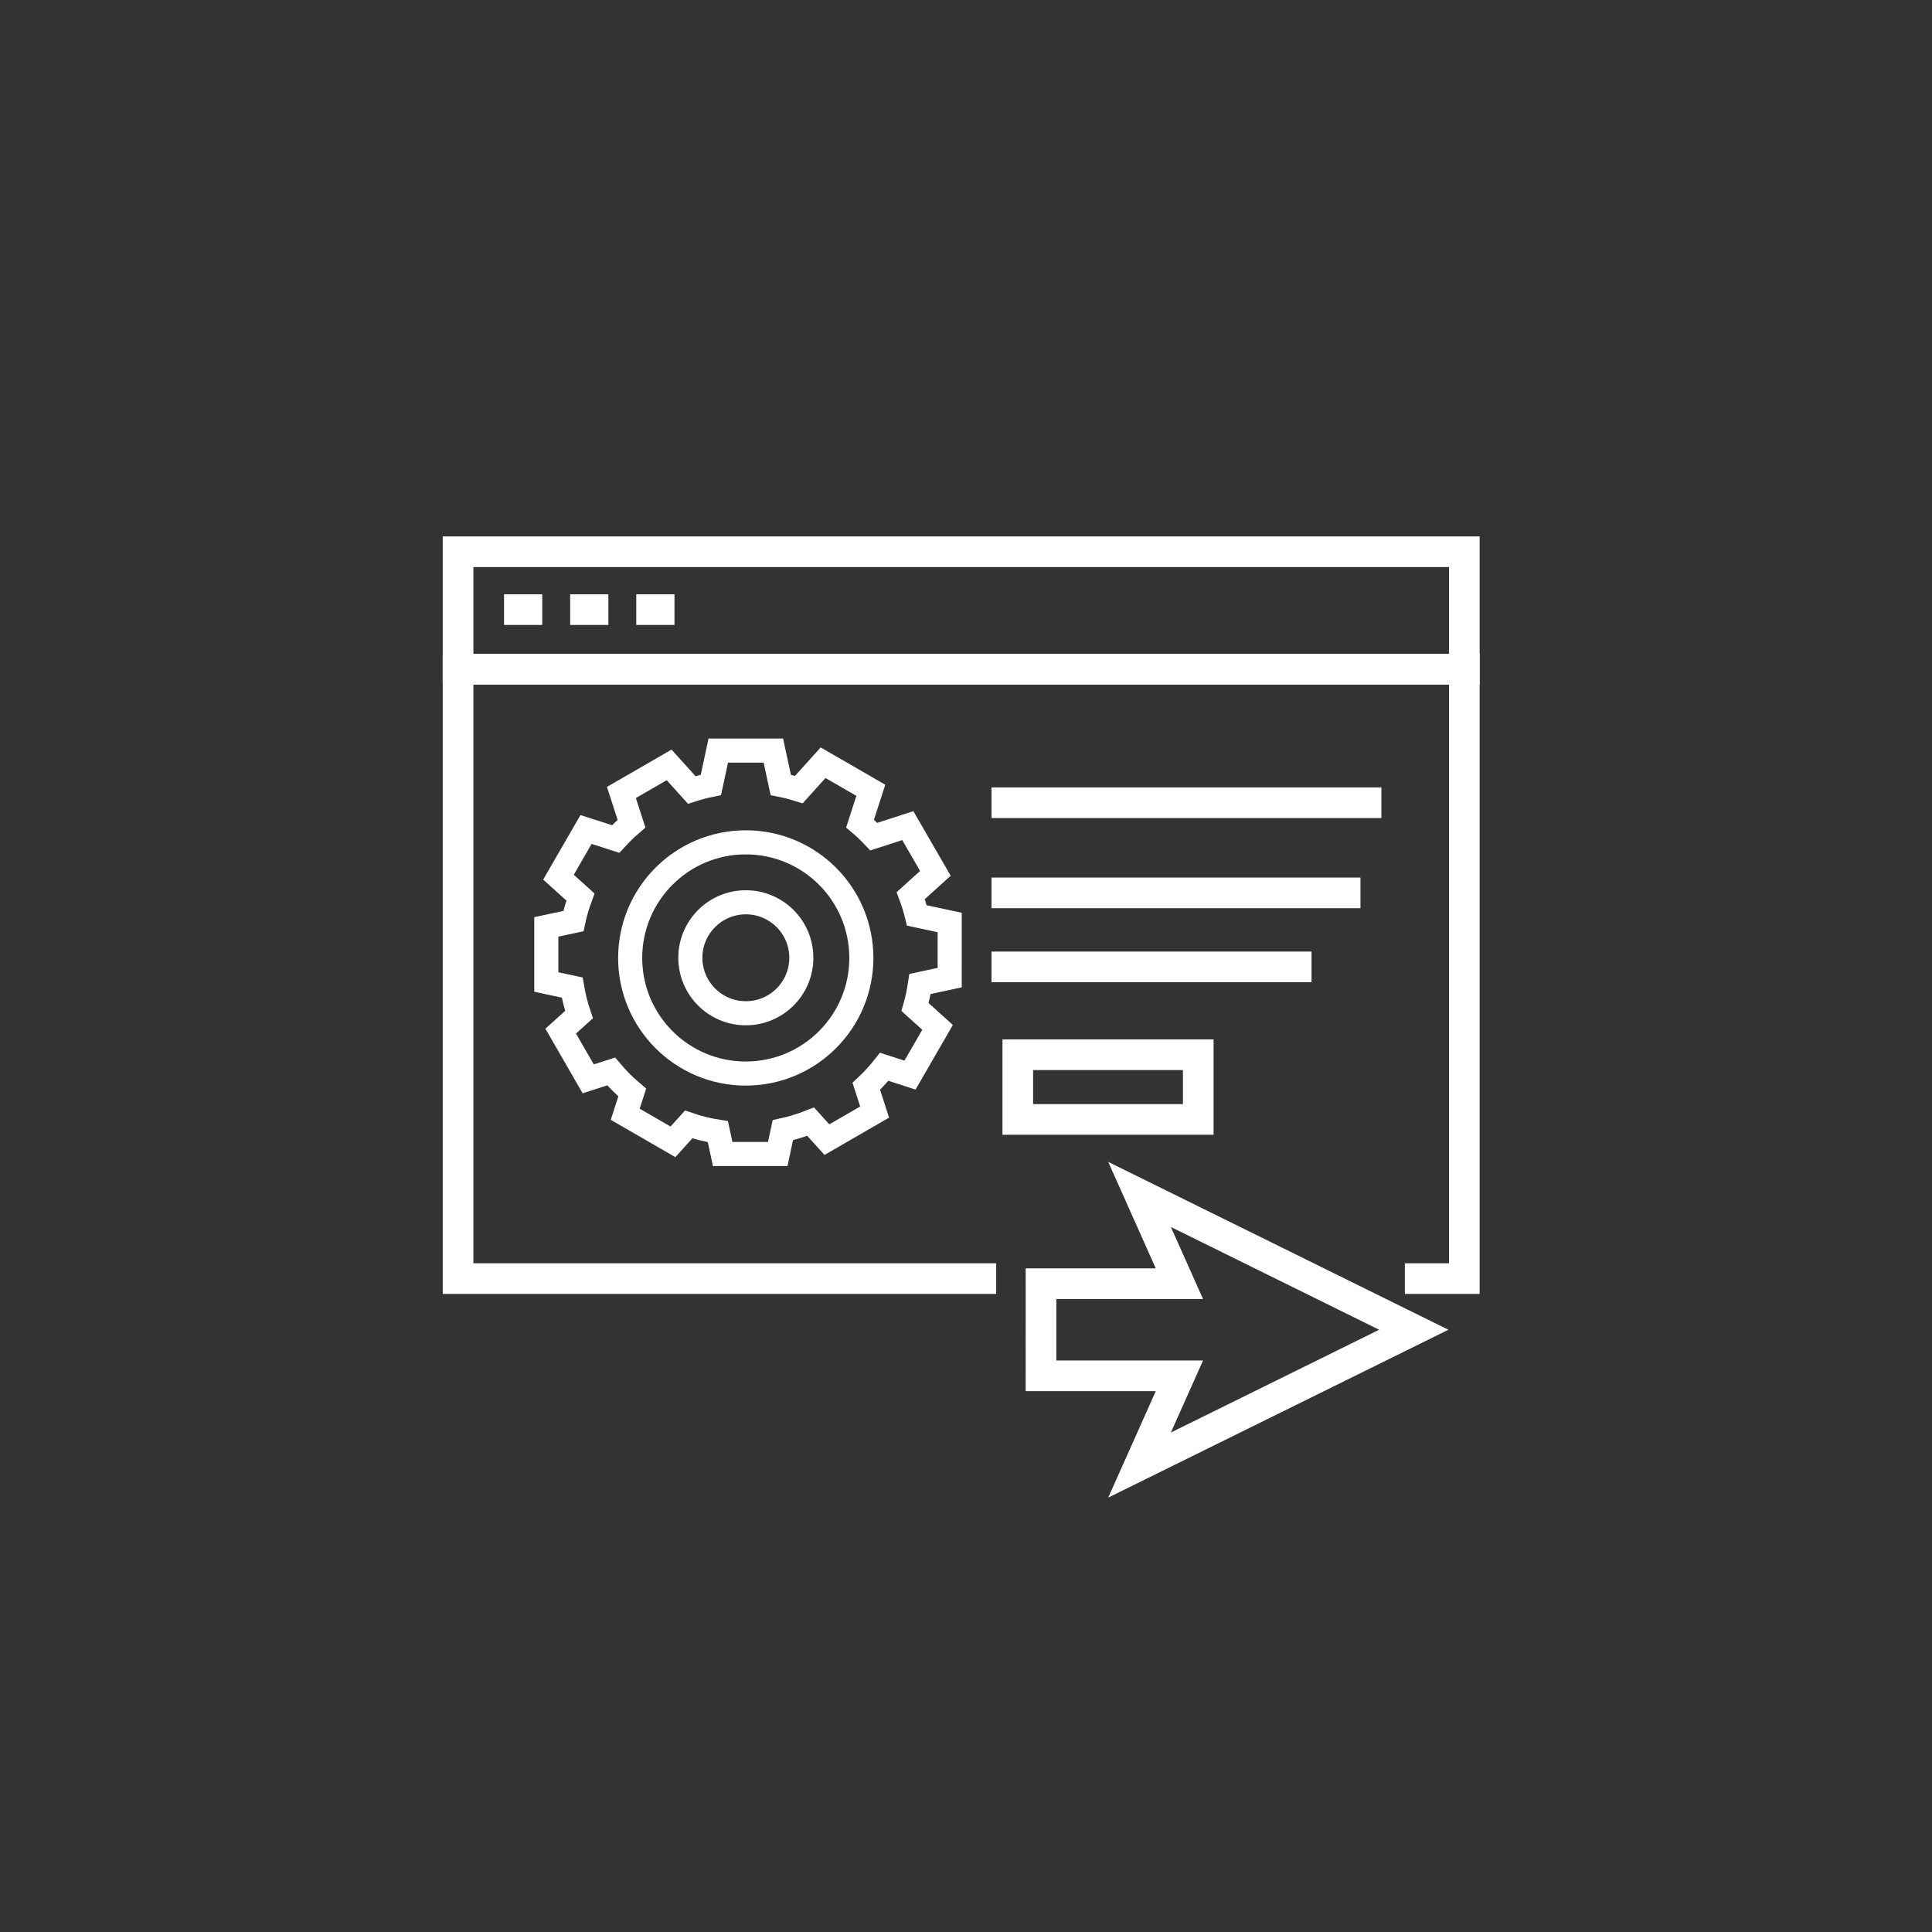 <?xml version="1.0" encoding="utf-8"?>
<!-- Generator: Adobe Illustrator 13.0.1, SVG Export Plug-In . SVG Version: 6.00 Build 14948)  -->
<!DOCTYPE svg PUBLIC "-//W3C//DTD SVG 1.0//EN" "http://www.w3.org/TR/2001/REC-SVG-20010904/DTD/svg10.dtd">
<svg version="1.0" xmlns="http://www.w3.org/2000/svg" xmlns:xlink="http://www.w3.org/1999/xlink" x="0px" y="0px" width="120px"
	 height="120px" viewBox="0 0 120 120" enable-background="new 0 0 120 120" xml:space="preserve">
<rect x="0" y="0" width="120" height="120" fill="#333333" stroke="none"/>
<g id="圖層_2_2_" display="none">
	<rect x="-0.5" y="0.5" display="inline" stroke="#FFFFFF" width="121" height="119"/>
	<circle display="inline" fill="none" stroke="#FFFFFF" stroke-width="2" cx="58.5" cy="60.5" r="59"/>
</g>
<g id="圖層_1" display="none">
	<g id="圖層_2_1_">
		<circle display="inline" fill="#231F20" cx="59.5" cy="59.5" r="60"/>
	</g>
	<g id="圖層_1_2_">
		<g id="圖層_2" display="inline">
			<circle stroke="#FFFFFF" cx="60.416" cy="60.416" r="61.059"/>
		</g>
		<g id="圖層_1_1_" display="inline">
			<g>
				<g>
					<rect x="52.817" y="81.457" fill="#FFFFFF" width="19" height="2"/>
				</g>
				<g>
					<rect x="50.817" y="77.457" fill="#FFFFFF" width="23" height="2"/>
				</g>
				<g>
					<path fill="#FFFFFF" d="M40.817,83.457c-5.514,0-10-4.486-10-10s4.486-10,10-10h43c0.555,0,1,0.447,1,1c0,2.757-2.241,5-5,5
						h-39c-2.206,0-4,1.795-4,4s1.794,4,4,4h2v2h-2c-3.309,0-6-2.691-6-6s2.691-6,6-6h39c1.306,0,2.416-0.836,2.83-2h-41.83
						c-4.411,0-8,3.589-8,8s3.589,8,8,8V83.457z"/>
				</g>
				<g>
					<g>
						<path fill="#FFFFFF" d="M77.816,89.457c-3.858,0-7-3.141-7-7s3.142-7,7-7s7,3.141,7,7S81.677,89.457,77.816,89.457z
							 M77.816,77.457c-2.756,0-5,2.243-5,5s2.244,5,5,5c2.758,0,5-2.243,5-5S80.574,77.457,77.816,77.457z"/>
					</g>
				</g>
				<g>
					<g>
						<path fill="#FFFFFF" d="M46.817,89.457c-3.859,0-7-3.141-7-7s3.141-7,7-7s7,3.141,7,7S50.677,89.457,46.817,89.457z
							 M46.817,77.457c-2.757,0-5,2.243-5,5s2.243,5,5,5c2.757,0,5-2.243,5-5S49.574,77.457,46.817,77.457z"/>
					</g>
				</g>
				<g>
					<path fill="#FFFFFF" d="M83.816,65.457h-43c-0.553,0-1-0.447-1-1v-22h2v21h41.3l7.271-20h-46.57v-2h48
						c0.326,0,0.634,0.159,0.82,0.426c0.188,0.268,0.231,0.609,0.119,0.916l-8,22C84.613,65.193,84.238,65.457,83.816,65.457z"/>
				</g>
				<g>
					<path fill="#FFFFFF" d="M37.817,65.457h-2v-32c0-1.103-0.897-2-2-2v-2c2.206,0,4,1.794,4,4V65.457z"/>
				</g>
				<g>
					<path fill="#FFFFFF" d="M41.817,42.457h-2v-9c0-1.103-0.897-2-2-2v-2c2.206,0,4,1.794,4,4V42.457z"/>
				</g>
				<g>
					<rect x="28.817" y="29.457" fill="#FFFFFF" width="9" height="2"/>
				</g>
				<g>
					<rect x="28.817" y="87.457" fill="#FFFFFF" width="64" height="2"/>
				</g>
				<g>
					<path fill="#FFFFFF" d="M80.816,51.457c-1.487,0-2.203-0.76-2.729-1.314c-0.431-0.456-0.646-0.686-1.271-0.686
						s-0.842,0.229-1.271,0.686c-0.523,0.555-1.238,1.314-2.729,1.314c-1.485,0-2.203-0.76-2.728-1.313
						c-0.433-0.457-0.647-0.687-1.272-0.687c-0.623,0-0.84,0.229-1.272,0.688c-0.522,0.554-1.239,1.313-2.728,1.313
						c-1.484,0-2.203-0.759-2.728-1.313c-0.433-0.458-0.647-0.688-1.272-0.688c-0.625,0-0.84,0.229-1.272,0.688
						c-0.523,0.554-1.24,1.313-2.727,1.313c-1.487,0-2.203-0.759-2.727-1.313c-0.432-0.458-0.648-0.688-1.273-0.688
						c-0.624,0-0.841,0.229-1.273,0.688c-0.523,0.554-1.24,1.313-2.727,1.313c-1.485,0-2.203-0.759-2.727-1.313
						c-0.433-0.458-0.649-0.688-1.273-0.688v-2c1.485,0,2.203,0.759,2.727,1.313c0.433,0.458,0.649,0.688,1.273,0.688
						s0.841-0.229,1.273-0.688c0.523-0.554,1.24-1.313,2.727-1.313c1.487,0,2.204,0.76,2.728,1.313
						c0.432,0.457,0.648,0.687,1.272,0.687s0.841-0.229,1.273-0.688c0.523-0.554,1.24-1.313,2.727-1.313
						c1.485,0,2.203,0.759,2.729,1.313c0.434,0.458,0.648,0.688,1.271,0.688c0.625,0,0.843-0.229,1.273-0.688
						c0.523-0.554,1.24-1.313,2.727-1.313c1.488,0,2.205,0.76,2.729,1.313c0.434,0.457,0.646,0.687,1.271,0.687
						s0.844-0.229,1.272-0.686c0.522-0.555,1.239-1.314,2.728-1.314c1.49,0,2.205,0.76,2.729,1.314
						c0.433,0.456,0.646,0.686,1.271,0.686s0.843-0.229,1.273-0.688c0.523-0.554,1.24-1.313,2.727-1.313v2
						c-0.623,0-0.84,0.229-1.271,0.688C83.021,50.698,82.305,51.457,80.816,51.457z"/>
				</g>
				<g>
					<path fill="#FFFFFF" d="M80.816,59.457c-1.487,0-2.203-0.76-2.729-1.314c-0.431-0.456-0.646-0.686-1.271-0.686
						s-0.842,0.229-1.271,0.686c-0.523,0.555-1.238,1.314-2.729,1.314c-1.485,0-2.203-0.76-2.728-1.313
						c-0.433-0.457-0.647-0.687-1.272-0.687c-0.623,0-0.84,0.229-1.272,0.688c-0.522,0.554-1.239,1.313-2.728,1.313
						c-1.484,0-2.203-0.759-2.728-1.313c-0.433-0.458-0.647-0.688-1.272-0.688c-0.625,0-0.84,0.229-1.272,0.688
						c-0.523,0.554-1.24,1.313-2.727,1.313c-1.487,0-2.203-0.759-2.727-1.313c-0.432-0.458-0.648-0.688-1.273-0.688
						c-0.624,0-0.841,0.229-1.273,0.688c-0.523,0.554-1.24,1.313-2.727,1.313c-1.485,0-2.203-0.759-2.727-1.313
						c-0.433-0.458-0.649-0.688-1.273-0.688v-2c1.485,0,2.203,0.759,2.727,1.313c0.433,0.458,0.649,0.688,1.273,0.688
						s0.841-0.229,1.273-0.688c0.523-0.554,1.24-1.313,2.727-1.313c1.487,0,2.204,0.76,2.728,1.313
						c0.432,0.457,0.648,0.687,1.272,0.687s0.841-0.229,1.273-0.688c0.523-0.554,1.24-1.313,2.727-1.313
						c1.485,0,2.203,0.759,2.729,1.313c0.434,0.458,0.648,0.688,1.271,0.688c0.625,0,0.843-0.229,1.273-0.688
						c0.523-0.554,1.24-1.313,2.727-1.313c1.488,0,2.205,0.76,2.729,1.313c0.434,0.457,0.646,0.687,1.271,0.687
						s0.844-0.229,1.272-0.686c0.522-0.555,1.239-1.314,2.728-1.314c1.49,0,2.205,0.76,2.729,1.314
						c0.433,0.456,0.646,0.686,1.271,0.686V59.457L80.816,59.457z"/>
				</g>
			</g>
			<g>
				<circle fill="#FFFFFF" cx="43.765" cy="86.668" r="2"/>
			</g>
			<g>
				<circle fill="#FFFFFF" cx="74.766" cy="86.668" r="2"/>
			</g>
			<g>
				<path fill="#FFFFFF" d="M72.766,43.668h-2v-4h-24v4h-2v-5c0-0.552,0.447-1,1-1h26c0.553,0,1,0.448,1,1V43.668z"/>
			</g>
			<g>
				<path fill="#FFFFFF" d="M79.766,43.668h-2v-12h-16v4h-2v-5c0-0.552,0.447-1,1-1h18c0.553,0,1,0.448,1,1V43.668z"/>
			</g>
			<g>
				<path fill="#FFFFFF" d="M71.766,35.668h-4c-0.554,0-1-0.448-1-1v-4c0-0.552,0.446-1,1-1h4c0.553,0,1,0.448,1,1v4
					C72.766,35.22,72.316,35.668,71.766,35.668z M68.766,33.668h2v-2h-2V33.668z"/>
			</g>
		</g>
		<g id="圖層_3" display="inline">
			<g>
				<path fill="#FFFFFF" d="M87.85,48.772c-7.179,0.002-12.998,5.819-13,13.001c0.002,7.178,5.819,12.998,13,13
					c7.18-0.002,13-5.822,13.002-13C100.85,54.592,95.027,48.774,87.85,48.772z M87.85,72.771c-6.074-0.01-10.988-4.924-11-10.998
					c0.012-6.079,4.926-10.989,11-11.002c6.075,0.013,10.988,4.926,11,11.002C98.838,67.848,93.922,72.762,87.85,72.771z
					 M94.741,44.469l-0.003-8.824c0-3.829-3.102-6.933-6.932-6.933H27.001c-3.828,0-6.932,3.104-6.932,6.933v42.02
					c0,3.825,3.104,6.931,6.932,6.931h21.49c0.006,0.61,0.016,1.25,0.016,1.881c0.002,0.992-0.037,1.946-0.146,2.487
					c-0.134,0.707-0.257,0.959-0.277,0.97c0.002,0.012-0.071,0.078-0.509,0.313c-0.281,0.157-0.781,0.392-1.273,0.608h-1.997v1.998
					h2.324l0.016,0.037c0.027-0.014,0.057-0.022,0.085-0.037h21.25c0.035,0.017,0.068,0.031,0.104,0.047l0.021-0.047h2.4v-1.998
					H68.4c-0.489-0.219-0.987-0.453-1.276-0.61c-0.425-0.229-0.456-0.279-0.456-0.281c-0.018-0.008-0.141-0.282-0.273-1
					c-0.108-0.543-0.148-1.489-0.146-2.476c-0.002-0.633,0.009-1.276,0.017-1.893H82.85v11.428h10V79.709
					c7.86-2.188,13.637-9.379,13.637-17.938C106.486,53.916,101.618,47.21,94.741,44.469z M22.069,35.645
					c0.004-2.724,2.209-4.929,4.932-4.933h60.806c2.728,0.004,4.928,2.209,4.937,4.933v8.163c-0.699-0.189-1.413-0.337-2.146-0.445
					l-7.92-5.471l-0.025,0.039c-0.133-2.09-1.853-3.746-3.975-3.748c-2.21,0.002-3.998,1.79-4,4c0,0.434,0.088,0.844,0.215,1.235
					l-12.098,7.009c-0.615-0.386-1.338-0.619-2.117-0.619c-2.21,0.002-4,1.791-4,4.001c0,0.682,0.188,1.314,0.488,1.877
					l-0.079-0.078l-5.242,5.363c-0.708-0.639-1.637-1.037-2.666-1.039c-1.098,0.002-2.09,0.445-2.813,1.16l-5.324-5.219
					c0.241-0.516,0.387-1.084,0.387-1.689c-0.002-2.211-1.791-4-4-4.002c-2.211,0.002-4,1.791-4,4.002
					c0,0.945,0.342,1.801,0.89,2.486L26.25,63.588l1.607,1.189L35.91,53.88c0.468,0.192,0.979,0.303,1.518,0.304
					c0.874,0,1.677-0.289,2.335-0.765l5.571,5.464c-0.092,0.337-0.156,0.684-0.157,1.05c0,2.209,1.792,3.999,4.001,4
					c2.209-0.002,3.998-1.791,3.998-4c0-0.498-0.102-0.97-0.268-1.409l0.109,0.107l5.401-5.524c0.644,0.44,1.42,0.701,2.258,0.702
					c2.209-0.002,4-1.791,4.002-4h-0.002c0-0.683-0.188-1.315-0.488-1.878l11.775-6.824c0.715,0.662,1.663,1.076,2.713,1.076
					c1.551,0,2.879-0.889,3.543-2.178l4.61,3.185c-9.815,0.532-17.615,8.635-17.615,18.582c0,3.748,1.106,7.234,3.015,10.152h-50.16
					V35.645z M80.678,38.183c-0.003,1.105-0.896,1.998-2,2c-1.104-0.002-1.998-0.895-2-2c0.002-1.104,0.897-1.998,2-2
					C79.779,36.185,80.675,37.079,80.678,38.183z M62.678,49.809c-0.002,1.104-0.896,1.997-2,1.999
					c-1.104-0.002-1.998-0.896-2-1.999c0.002-1.104,0.896-1.998,2-2C61.779,47.811,62.676,48.704,62.678,49.809z M51.177,59.933
					c-0.002,1.104-0.896,1.997-1.999,1.999c-1.104-0.002-1.999-0.895-2.001-1.999c0.002-1.103,0.896-1.997,2.001-2.001
					C50.28,57.936,51.175,58.83,51.177,59.933z M39.427,50.184c-0.002,1.104-0.896,1.997-1.999,1.999
					c-1.105-0.002-1.999-0.896-2.001-1.999c0.002-1.104,0.897-1.999,2.001-2.001C38.531,48.185,39.425,49.078,39.427,50.184z
					 M49.851,90.854c0.229-0.416,0.342-0.871,0.472-1.504c0.158-0.824,0.183-1.832,0.185-2.875c0-0.643-0.012-1.289-0.018-1.881
					h13.771c-0.008,0.6-0.018,1.238-0.018,1.893c0.002,1.035,0.023,2.037,0.188,2.867c0.133,0.637,0.233,1.082,0.455,1.5H49.851z
					 M82.85,82.594H27.001c-2.723-0.004-4.928-2.209-4.932-4.93v-3.74H73.75c2.368,2.738,5.512,4.787,9.1,5.785V82.594z
					 M90.852,94.023H84.85V80.145c0.979,0.158,1.979,0.267,3,0.267c1.024,0,2.021-0.104,3.002-0.267V94.023z M87.85,78.408
					c-9.188-0.018-16.617-7.447-16.634-16.637c0.017-9.188,7.445-16.621,16.634-16.635c9.188,0.017,16.621,7.449,16.637,16.635
					C104.471,70.961,97.037,78.391,87.85,78.408z"/>
			</g>
		</g>
	</g>
	<g id="圖層_4">
		<g display="inline">
			<path fill="none" stroke="#FFFFFF" stroke-width="2" d="M30.746,60.583v16.606v0.994V82.5c0,1.102,0.888,1.988,1.985,1.988h4.32
				h0.547h43.05h0.549h4.316c1.098,0,1.985-0.889,1.985-1.988v-4.314v-0.996V60.583"/>
			<line fill="none" stroke="#FFFFFF" stroke-width="2" x1="72.859" y1="46.852" x2="45.418" y2="46.852"/>
			<path fill="none" stroke="#FFFFFF" stroke-width="2" d="M38.355,46.852h-9.503c-1.097,0-1.986,0.889-1.986,1.987v6.047
				c0,1.1,0.889,1.988,1.986,1.988h60.539c1.1,0,1.985-0.888,1.985-1.988v-6.047c0-1.099-0.888-1.987-1.985-1.987h-8.973"/>
			<g>
				<path fill="none" stroke="#FFFFFF" stroke-width="2" d="M39.883,52.277c-0.555,0-1.113-0.176-1.595-0.53
					c-1.186-0.882-1.421-2.554-0.542-3.739l15.092-20.217c0.882-1.182,2.559-1.423,3.741-0.544c1.181,0.88,1.422,2.556,0.544,3.738
					L42.026,51.2C41.504,51.904,40.698,52.277,39.883,52.277L39.883,52.277z"/>
			</g>
			<g>
				<path fill="none" stroke="#FFFFFF" stroke-width="2" d="M78.355,52.277c0.56,0,1.115-0.176,1.594-0.53
					c1.188-0.882,1.426-2.554,0.542-3.739L65.402,27.791c-0.881-1.182-2.56-1.423-3.737-0.544c-1.182,0.88-1.425,2.556-0.548,3.738
					L76.216,51.2C76.738,51.904,77.543,52.277,78.355,52.277L78.355,52.277z"/>
			</g>
			<line fill="none" stroke="#FFFFFF" stroke-width="2" x1="36.734" y1="79.859" x2="36.734" y2="60.801"/>
			<line fill="none" stroke="#FFFFFF" stroke-width="2" x1="43.088" y1="79.859" x2="43.088" y2="60.801"/>
			<line fill="none" stroke="#FFFFFF" stroke-width="2" x1="49.44" y1="79.859" x2="49.44" y2="60.801"/>
			<line fill="none" stroke="#FFFFFF" stroke-width="2" x1="55.794" y1="79.859" x2="55.794" y2="60.801"/>
			<line fill="none" stroke="#FFFFFF" stroke-width="2" x1="62.146" y1="79.859" x2="62.146" y2="60.801"/>
			<line fill="none" stroke="#FFFFFF" stroke-width="2" x1="68.499" y1="79.859" x2="68.499" y2="60.801"/>
			<line fill="none" stroke="#FFFFFF" stroke-width="2" x1="74.854" y1="79.859" x2="74.854" y2="60.801"/>
			<line fill="none" stroke="#FFFFFF" stroke-width="2" x1="81.206" y1="79.859" x2="81.206" y2="60.801"/>
		</g>
	</g>
	<g id="圖層_5">
		<g display="inline">
			<g>
				<g>
					<rect x="30.5" y="56.275" fill="#FFFFFF" width="2" height="7"/>
				</g>
				<g>
					<polygon fill="#FFFFFF" points="86.5,85.275 44.5,85.275 44.5,83.275 84.5,83.275 84.5,56.275 86.5,56.275 					"/>
				</g>
				<g>
					<path fill="#FFFFFF" d="M31.5,57.275c-2.205,0-4-1.795-4-4v-12h6v2h-4v10c0,1.104,0.896,2,2,2s2-0.896,2-2v-5h2v5
						C35.5,55.48,33.705,57.275,31.5,57.275z"/>
				</g>
				<g>
					<path fill="#FFFFFF" d="M37.5,57.275c-2.205,0-4-1.795-4-4h2c0,1.104,0.896,2,2,2s2-0.896,2-2v-5h2v5
						C41.5,55.48,39.705,57.275,37.5,57.275z"/>
				</g>
				<g>
					<path fill="#FFFFFF" d="M43.5,57.275c-2.205,0-4-1.795-4-4h2c0,1.104,0.896,2,2,2s2-0.896,2-2v-5h2v5
						C47.5,55.48,45.705,57.275,43.5,57.275z"/>
				</g>
				<g>
					<path fill="#FFFFFF" d="M43.5,57.275c-2.205,0-4-1.795-4-4h2c0,1.104,0.896,2,2,2s2-0.896,2-2v-5h2v5
						C47.5,55.48,45.705,57.275,43.5,57.275z"/>
				</g>
				<g>
					<path fill="#FFFFFF" d="M49.5,57.275c-2.205,0-4-1.795-4-4h2c0,1.104,0.896,2,2,2s2-0.896,2-2v-5h2v5
						C53.5,55.48,51.705,57.275,49.5,57.275z"/>
				</g>
				<g>
					<path fill="#FFFFFF" d="M49.5,57.275c-2.205,0-4-1.795-4-4h2c0,1.104,0.896,2,2,2s2-0.896,2-2v-5h2v5
						C53.5,55.48,51.705,57.275,49.5,57.275z"/>
				</g>
				<g>
					<path fill="#FFFFFF" d="M55.5,57.275c-2.205,0-4-1.795-4-4h2c0,1.104,0.896,2,2,2s2-0.896,2-2v-5h2v5
						C59.5,55.48,57.705,57.275,55.5,57.275z"/>
				</g>
				<g>
					<path fill="#FFFFFF" d="M55.5,57.275c-2.205,0-4-1.795-4-4h2c0,1.104,0.896,2,2,2s2-0.896,2-2v-5h2v5
						C59.5,55.48,57.705,57.275,55.5,57.275z"/>
				</g>
				<g>
					<path fill="#FFFFFF" d="M61.5,57.275c-2.205,0-4-1.795-4-4h2c0,1.104,0.896,2,2,2c1.104,0,2-0.896,2-2v-5h2v5
						C65.5,55.48,63.705,57.275,61.5,57.275z"/>
				</g>
				<g>
					<path fill="#FFFFFF" d="M61.5,57.275c-2.205,0-4-1.795-4-4h2c0,1.104,0.896,2,2,2c1.104,0,2-0.896,2-2v-5h2v5
						C65.5,55.48,63.705,57.275,61.5,57.275z"/>
				</g>
				<g>
					<path fill="#FFFFFF" d="M67.5,57.275c-2.205,0-4-1.795-4-4h2c0,1.104,0.896,2,2,2s2-0.896,2-2v-5h2v5
						C71.5,55.48,69.705,57.275,67.5,57.275z"/>
				</g>
				<g>
					<path fill="#FFFFFF" d="M67.5,57.275c-2.205,0-4-1.795-4-4h2c0,1.104,0.896,2,2,2s2-0.896,2-2v-5h2v5
						C71.5,55.48,69.705,57.275,67.5,57.275z"/>
				</g>
				<g>
					<path fill="#FFFFFF" d="M73.5,57.275c-2.205,0-4-1.795-4-4h2c0,1.104,0.896,2,2,2s2-0.896,2-2v-5h2v5
						C77.5,55.48,75.705,57.275,73.5,57.275z"/>
				</g>
				<g>
					<path fill="#FFFFFF" d="M73.5,57.275c-2.205,0-4-1.795-4-4h2c0,1.104,0.896,2,2,2s2-0.896,2-2v-5h2v5
						C77.5,55.48,75.705,57.275,73.5,57.275z"/>
				</g>
				<g>
					<path fill="#FFFFFF" d="M79.5,57.275c-2.205,0-4-1.795-4-4h2c0,1.104,0.896,2,2,2s2-0.896,2-2v-5h2v5
						C83.5,55.48,81.705,57.275,79.5,57.275z"/>
				</g>
				<g>
					<path fill="#FFFFFF" d="M79.5,57.275c-2.205,0-4-1.795-4-4h2c0,1.104,0.896,2,2,2s2-0.896,2-2v-5h2v5
						C83.5,55.48,81.705,57.275,79.5,57.275z"/>
				</g>
				<g>
					<polygon fill="#FFFFFF" points="80.5,84.275 78.5,84.275 78.5,65.275 68.5,65.275 68.5,84.275 66.5,84.275 66.5,63.275 
						80.5,63.275 					"/>
				</g>
				<g>
					<rect x="48.5" y="64.275" fill="#FFFFFF" width="2" height="14"/>
				</g>
				<g>
					<rect x="67.5" y="73.275" fill="#FFFFFF" width="3" height="2"/>
				</g>
				<g>
					<polygon fill="#FFFFFF" points="60.5,79.275 46.5,79.275 46.5,77.275 58.5,77.275 58.5,65.275 40.5,65.275 40.5,63.275 
						60.5,63.275 					"/>
				</g>
				<g>
					<g>
						<path fill="#FFFFFF" d="M63.5,42.275c-2.205,0-4-1.795-4-4v-5c0-2.205,1.795-4,4-4s4,1.795,4,4v5
							C67.5,40.48,65.705,42.275,63.5,42.275z M63.5,31.275c-1.104,0-2,0.896-2,2v5c0,1.104,0.896,2,2,2s2-0.896,2-2v-5
							C65.5,32.172,64.604,31.275,63.5,31.275z"/>
					</g>
					<g>
						<path fill="#FFFFFF" d="M43.5,42.275c-2.205,0-4-1.795-4-4h2c0,1.104,0.896,2,2,2c1.224,0,2-0.703,2-1v-1
							c-0.072-0.205-0.791-0.775-1.449-1.106l-1.998-0.999c-0.599-0.299-2.553-1.393-2.553-2.895v-1c0-1.626,1.832-3,4-3
							c2.205,0,4,1.795,4,4h-2c0-1.104-0.896-2-2-2c-1.224,0-2,0.703-2,1v1c0.072,0.205,0.791,0.775,1.449,1.106l1.998,0.999
							c0.599,0.299,2.553,1.393,2.553,2.895v1C47.5,40.901,45.668,42.275,43.5,42.275z"/>
					</g>
					<g>
						<rect x="49.5" y="29.275" fill="#FFFFFF" width="2" height="13"/>
					</g>
					<g>
						<rect x="55.5" y="29.275" fill="#FFFFFF" width="2" height="13"/>
					</g>
					<g>
						<rect x="50.5" y="35.275" fill="#FFFFFF" width="6" height="2"/>
					</g>
					<g>
						<path fill="#FFFFFF" d="M71.5,42.275h-2v-13h5c1.654,0,3,1.346,3,3v2c0,1.654-1.346,3-3,3h-3V42.275z M71.5,35.275h3
							c0.551,0,1-0.449,1-1v-2c0-0.551-0.449-1-1-1h-3V35.275z"/>
					</g>
				</g>
				<g>
					<path fill="#FFFFFF" d="M78.5,46.275h-40c-1.654,0-3-1.346-3-3v-15c0-1.654,1.346-3,3-3h40c1.654,0,3,1.346,3,3v15
						C81.5,44.93,80.154,46.275,78.5,46.275z M38.5,27.275c-0.551,0-1,0.449-1,1v15c0,0.551,0.449,1,1,1h40c0.551,0,1-0.449,1-1v-15
						c0-0.551-0.449-1-1-1H38.5z"/>
				</g>
				<g>
					<path fill="#FFFFFF" d="M85.5,57.275c-2.205,0-4-1.795-4-4h2c0,1.104,0.896,2,2,2s2-0.896,2-2v-10h-4v-2h6v12
						C89.5,55.48,87.705,57.275,85.5,57.275z"/>
				</g>
				<g>
					<g>
						<rect x="34.5" y="76.275" fill="#FFFFFF" width="2" height="12"/>
					</g>
					<g>
						<path fill="#FFFFFF" d="M35.5,85.275c-5.72,0-9-2.551-9-7c0-4.646,7.39-13.633,8.232-14.641c0.38-0.455,1.155-0.455,1.535,0
							c0.843,1.008,8.232,9.993,8.232,14.641C44.5,82.725,41.22,85.275,35.5,85.275z M35.5,65.861c-2.488,3.135-7,9.433-7,12.414
							c0,3.318,2.355,5,7,5s7-1.682,7-5C42.5,75.291,37.988,68.994,35.5,65.861z"/>
					</g>
				</g>
				<g>
					<rect x="26.5" y="87.275" fill="#FFFFFF" width="64" height="2"/>
				</g>
			</g>
		</g>
	</g>
	<g id="圖層_6">
		<g display="inline">
			<g>
				<polyline fill="none" stroke="#FFFFFF" stroke-width="2" stroke-linecap="round" stroke-linejoin="round" points="
					61.939,79.295 26.377,79.295 26.377,39.023 92.877,39.023 92.877,79.295 88.948,79.295 				"/>
				
					<rect x="26.377" y="31.259" fill="none" stroke="#FFFFFF" stroke-width="2" stroke-linecap="round" stroke-linejoin="round" width="66.5" height="7.764"/>
				
					<line fill="none" stroke="#FFFFFF" stroke-width="2" stroke-linecap="round" stroke-linejoin="round" x1="29.415" y1="35.085" x2="31.939" y2="35.085"/>
				
					<line fill="none" stroke="#FFFFFF" stroke-width="2" stroke-linecap="round" stroke-linejoin="round" x1="33.785" y1="35.085" x2="36.309" y2="35.085"/>
				
					<line fill="none" stroke="#FFFFFF" stroke-width="2" stroke-linecap="round" stroke-linejoin="round" x1="38.153" y1="35.085" x2="40.679" y2="35.085"/>
				<g>
					<g>
						<g>
							<path fill="none" stroke="#FFFFFF" stroke-width="2" stroke-linecap="round" stroke-linejoin="round" d="M48.655,46.95
								c-0.008-1.396-1.115-2.269-2.475-1.949c-1.334,0.313-2.41,1.659-2.438,3.03H43.74l0.016,2.598l2.531-0.593v-0.004
								C47.61,49.683,48.666,48.321,48.655,46.95z"/>
							<path fill="none" stroke="#FFFFFF" stroke-width="2" stroke-linecap="round" stroke-linejoin="round" d="M38.873,46.95
								c0.011-1.396,1.12-2.269,2.478-1.949c1.333,0.313,2.411,1.659,2.437,3.03h0.005l-0.018,2.598l-2.529-0.593v-0.004
								C39.92,49.683,38.865,48.321,38.873,46.95z"/>
						</g>
						
							<rect x="32.218" y="50.731" fill="none" stroke="#FFFFFF" stroke-width="2" stroke-linecap="round" stroke-linejoin="round" width="23.094" height="4.545"/>
						
							<rect x="34.15" y="55.276" fill="none" stroke="#FFFFFF" stroke-width="2" stroke-linecap="round" stroke-linejoin="round" width="19.23" height="14.332"/>
					</g>
					<g>
						
							<line fill="none" stroke="#FFFFFF" stroke-width="2" stroke-linecap="round" stroke-linejoin="round" x1="61.631" y1="53.806" x2="86.014" y2="53.806"/>
						
							<line fill="none" stroke="#FFFFFF" stroke-width="2" stroke-linecap="round" stroke-linejoin="round" x1="61.631" y1="58.696" x2="82.779" y2="58.696"/>
					</g>
					
						<rect x="63.366" y="64.5" fill="none" stroke="#FFFFFF" stroke-width="2" stroke-linecap="round" stroke-linejoin="round" width="11.927" height="4.275"/>
					
						<line fill="none" stroke="#FFFFFF" stroke-width="2" stroke-linecap="round" stroke-linejoin="round" x1="61.631" y1="47.847" x2="87.398" y2="47.847"/>
				</g>
				<polygon fill="none" stroke="#FFFFFF" stroke-width="2" stroke-linecap="round" stroke-linejoin="round" points="83.102,81.141 
					73.532,77.893 63.961,74.646 67.208,84.219 70.453,93.787 72.764,87.752 79.229,94.221 83.533,89.916 77.064,83.447 				"/>
			</g>
			
				<line fill="none" stroke="#FFFFFF" stroke-width="2" stroke-linecap="round" stroke-linejoin="round" x1="43.755" y1="50.629" x2="43.755" y2="69.539"/>
		</g>
	</g>
	<g id="圖層_7">
		
			<path display="inline" fill="none" stroke="#FFFFFF" stroke-width="2" stroke-linecap="round" stroke-linejoin="round" stroke-miterlimit="22.926" d="
			M38.588,44.223h3.25h3.25c0.582,0,1.164,0,1.742,0c0.857,5.813,1.734,8.412,1.912,13.93L35.738,68.209
			c-0.085-8.743-0.271-14.613,1.111-23.986C37.428,44.223,38.006,44.223,38.588,44.223z"/>
		
			<path display="inline" fill="none" stroke="#FFFFFF" stroke-width="2" stroke-linecap="round" stroke-linejoin="round" stroke-miterlimit="10" d="
			M85.025,87.559h-51.35V70.254l19.462-15.045v12.324L69.08,55.209v12.324l15.945-12.324V87.559L85.025,87.559z"/>
		
			<path display="inline" fill="none" stroke="#FFFFFF" stroke-width="2" stroke-linecap="round" stroke-linejoin="round" stroke-miterlimit="22.926" d="
			M41.413,36.414c1.208,0,2.187,0.982,2.187,2.19c0,0.408-0.114,0.792-0.307,1.116h-3.755c-0.198-0.323-0.311-0.708-0.311-1.116
			C39.227,37.396,40.205,36.414,41.413,36.414L41.413,36.414z"/>
		
			<path display="inline" fill="none" stroke="#FFFFFF" stroke-width="2" stroke-linecap="round" stroke-linejoin="round" stroke-miterlimit="22.926" d="
			M49.34,28.148c1.794,0,3.25,1.451,3.25,3.246s-1.455,3.246-3.25,3.246s-3.242-1.451-3.242-3.246S47.545,28.148,49.34,28.148
			L49.34,28.148z"/>
		
			<path display="inline" fill="none" stroke="#FFFFFF" stroke-width="2" stroke-linecap="round" stroke-linejoin="round" stroke-miterlimit="22.926" d="
			M62.832,22.946c2.963,0,5.363,2.405,5.363,5.368c0,2.967-2.4,5.364-5.363,5.364c-2.967,0-5.368-2.397-5.368-5.364
			C57.464,25.351,59.865,22.946,62.832,22.946z"/>
		
			<rect x="41.312" y="74.639" display="inline" fill="none" stroke="#FFFFFF" stroke-width="2" stroke-linecap="round" stroke-linejoin="round" stroke-miterlimit="10" width="7.264" height="5.643"/>
		
			<rect x="55.483" y="74.639" display="inline" fill="none" stroke="#FFFFFF" stroke-width="2" stroke-linecap="round" stroke-linejoin="round" stroke-miterlimit="10" width="7.268" height="5.643"/>
		
			<rect x="69.663" y="74.639" display="inline" fill="none" stroke="#FFFFFF" stroke-width="2" stroke-linecap="round" stroke-linejoin="round" stroke-miterlimit="10" width="7.26" height="5.643"/>
	</g>
	<polygon display="inline" fill="none" stroke="#FFFFFF" stroke-width="2" stroke-miterlimit="10" points="81.487,88.738 
		81.487,56.427 81.487,40.229 69.879,28.62 37.5,28.62 37.5,40.612 37.5,56.427 37.5,88.738 	"/>
	<g display="inline">
		<polygon fill="none" stroke="#FFFFFF" stroke-width="2" stroke-linejoin="bevel" points="69.879,40.229 81.487,40.229 
			69.879,28.62 		"/>
	</g>
	
		<rect x="43.486" y="35.487" display="inline" fill="none" stroke="#FFFFFF" stroke-width="2" stroke-miterlimit="10" width="17.697" height="4.164"/>
	<rect x="68.752" y="47.815" display="inline" fill="none" stroke="#FFFFFF" stroke-width="2" width="6.528" height="4.596"/>
	<rect x="55.166" y="47.815" display="inline" fill="none" stroke="#FFFFFF" stroke-width="2" width="13.586" height="4.596"/>
	<rect x="43.486" y="47.815" display="inline" fill="none" stroke="#FFFFFF" stroke-width="2" width="12.073" height="4.596"/>
	
		<rect x="43.486" y="47.815" display="inline" fill="none" stroke="#FFFFFF" stroke-width="2" stroke-miterlimit="10" width="31.755" height="24.279"/>
	
		<line display="inline" fill="none" stroke="#FFFFFF" stroke-width="2" stroke-miterlimit="10" x1="43.337" y1="52.498" x2="75.347" y2="52.498"/>
	
		<line display="inline" fill="none" stroke="#FFFFFF" stroke-width="2" stroke-miterlimit="10" x1="68.642" y1="47.74" x2="68.642" y2="72.396"/>
	
		<line display="inline" fill="none" stroke="#FFFFFF" stroke-width="2" stroke-miterlimit="10" x1="55.449" y1="47.74" x2="55.449" y2="72.396"/>
	
		<line display="inline" fill="none" stroke="#FFFFFF" stroke-width="2" stroke-miterlimit="10" x1="75.779" y1="78.019" x2="63.668" y2="78.019"/>
</g>
<g id="圖層_3_1_" display="none">
	<g display="inline">
		<g>
			<polygon fill="#FFFFFF" points="63.5,34.775 61.5,34.775 61.5,31.775 55.5,31.775 55.5,34.775 53.5,34.775 53.5,29.775 
				63.5,29.775 			"/>
		</g>
		<g>
			<polygon fill="#FFFFFF" points="83.5,59.775 78.5,59.775 78.5,57.775 81.5,57.775 81.5,51.775 78.5,51.775 78.5,49.775 
				83.5,49.775 			"/>
		</g>
		<g>
			<polygon fill="#FFFFFF" points="38.5,59.775 33.5,59.775 33.5,49.775 38.5,49.775 38.5,51.775 35.5,51.775 35.5,57.775 
				38.5,57.775 			"/>
		</g>
		<g>
			<polygon fill="#FFFFFF" points="40.7,45.375 37.18,40.682 43.406,34.455 48.1,37.976 46.9,39.575 43.594,37.096 39.82,40.869 
				42.3,44.175 			"/>
		</g>
		<g>
			<polygon fill="#FFFFFF" points="43.406,75.096 37.18,68.869 40.7,64.176 42.3,65.375 39.82,68.682 43.594,72.455 46.9,69.976 
				48.1,71.575 			"/>
		</g>
		<g>
			<polygon fill="#FFFFFF" points="76.3,45.375 74.7,44.175 77.18,40.869 73.406,37.096 70.1,39.575 68.9,37.976 73.594,34.455 
				79.82,40.682 			"/>
		</g>
		<g>
			<polygon fill="#FFFFFF" points="73.594,75.096 68.9,71.575 70.1,69.976 73.406,72.455 77.18,68.682 74.7,65.375 76.3,64.176 
				79.82,68.869 			"/>
		</g>
		<g>
			<path fill="#FFFFFF" d="M49.879,73.93C42.359,70.541,37.5,63.021,37.5,54.775c0-11.58,9.42-21,21-21c11.58,0,21,9.42,21,21
				c0,8.242-4.856,15.76-12.372,19.15l-0.822-1.822c6.8-3.068,11.194-9.871,11.194-17.328c0-10.477-8.523-19-19-19s-19,8.523-19,19
				c0,7.462,4.396,14.264,11.201,17.33L49.879,73.93z"/>
		</g>
		<g>
			<g>
				<path fill="#FFFFFF" d="M58.5,70.775c-8.822,0-16-7.178-16-16s7.178-16,16-16s16,7.178,16,16S67.322,70.775,58.5,70.775z
					 M58.5,40.775c-7.72,0-14,6.28-14,14s6.28,14,14,14s14-6.28,14-14S66.22,40.775,58.5,40.775z"/>
			</g>
			<g>
				<path fill="#FFFFFF" d="M58.5,65.775c-6.065,0-11-4.935-11-11s4.935-11,11-11s11,4.935,11,11S64.565,65.775,58.5,65.775z
					 M58.5,45.775c-4.962,0-9,4.038-9,9s4.038,9,9,9c4.963,0,9-4.038,9-9S63.463,45.775,58.5,45.775z"/>
			</g>
			<g>
				<path fill="#FFFFFF" d="M58.5,93.775c-2.757,0-5-2.243-5-5v-19h2v19c0,1.654,1.346,3,3,3s3-1.346,3-3v-19h2v19
					C63.5,91.532,61.257,93.775,58.5,93.775z"/>
			</g>
			<g>
				<rect x="57.5" y="77.775" fill="#FFFFFF" width="2" height="2"/>
			</g>
			<g>
				<rect x="57.5" y="81.775" fill="#FFFFFF" width="2" height="2"/>
			</g>
			<g>
				<rect x="57.5" y="85.775" fill="#FFFFFF" width="2" height="2"/>
			</g>
		</g>
		<g>
			<polygon fill="#FFFFFF" points="57.5,59.189 52.793,54.482 54.207,53.068 57.5,56.361 62.793,51.068 64.207,52.482 			"/>
		</g>
		<g>
			<rect x="33.5" y="43.775" fill="#FFFFFF" width="2" height="2"/>
		</g>
		<g>
			<rect x="33.5" y="63.775" fill="#FFFFFF" width="2" height="2"/>
		</g>
		<g>
			<rect x="47.5" y="29.775" fill="#FFFFFF" width="2" height="2"/>
		</g>
		<g>
			<rect x="67.5" y="29.775" fill="#FFFFFF" width="2" height="2"/>
		</g>
		<g>
			<rect x="81.5" y="43.775" fill="#FFFFFF" width="2" height="2"/>
		</g>
		<g>
			<rect x="81.5" y="63.775" fill="#FFFFFF" width="2" height="2"/>
		</g>
	</g>
</g>
<g id="圖層_4_1_" display="none">
	<g display="inline">
		<g>
			<g>
				<path fill="#FFFFFF" d="M80.331,91.36h-43c-0.553,0-1-0.447-1-1v-62c0-0.553,0.447-1,1-1h38c0.266,0,0.52,0.105,0.707,0.293l8,8
					c0.188,0.188,0.293,0.441,0.293,0.707v51c0,0.404-0.243,0.77-0.617,0.924c-0.373,0.156-0.803,0.069-1.09-0.217l-8.707-8.707
					h-1.586v1.586l8.707,8.707c0.286,0.286,0.372,0.716,0.217,1.09C81.101,91.117,80.735,91.36,80.331,91.36z M38.331,89.36h39.586
					l-7.293-7.293c-0.188-0.188-0.293-0.441-0.293-0.707v-3c0-0.553,0.447-1,1-1h3c0.266,0,0.52,0.105,0.707,0.293l7.293,7.293
					V36.774l-7.414-7.414H38.331V89.36z"/>
			</g>
		</g>
		<g>
			
				<rect x="68.917" y="76.36" transform="matrix(0.707 0.707 -0.707 0.707 75.302 -27.073)" fill="#FFFFFF" width="2.828" height="2"/>
		</g>
		<g>
			<path fill="#FFFFFF" d="M60.331,81.36c-7.72,0-14-6.28-14-14s6.28-14,14-14v2c-6.617,0-12,5.383-12,12s5.383,12,12,12
				s12-5.383,12-12h2C74.331,75.08,68.051,81.36,60.331,81.36z"/>
		</g>
		<g>
			<polygon fill="#FFFFFF" points="83.331,37.36 74.331,37.36 74.331,28.36 76.331,28.36 76.331,35.36 83.331,35.36 			"/>
		</g>
		<g>
			<path fill="#FFFFFF" d="M60.331,76.36c-4.963,0-9-4.037-9-9s4.037-9,9-9v2c-3.859,0-7,3.141-7,7s3.141,7,7,7s7-3.141,7-7h2
				C69.331,72.323,65.294,76.36,60.331,76.36z"/>
		</g>
		<g>
			<rect x="42.331" y="31.36" fill="#FFFFFF" width="2" height="2"/>
		</g>
		<g>
			<rect x="46.331" y="31.36" fill="#FFFFFF" width="2" height="2"/>
		</g>
		<g>
			<rect x="50.331" y="31.36" fill="#FFFFFF" width="2" height="2"/>
		</g>
		<g>
			<rect x="42.331" y="41.36" fill="#FFFFFF" width="36" height="2"/>
		</g>
		<g>
			<rect x="67.331" y="45.36" fill="#FFFFFF" width="11" height="2"/>
		</g>
		<g>
			<rect x="58.331" y="45.36" fill="#FFFFFF" width="7" height="2"/>
		</g>
		<g>
			<rect x="42.331" y="45.36" fill="#FFFFFF" width="14" height="2"/>
		</g>
		<g>
			<rect x="42.331" y="49.36" fill="#FFFFFF" width="10" height="2"/>
		</g>
		<g>
			<rect x="42.331" y="35.36" fill="#FFFFFF" width="28" height="2"/>
		</g>
		<g>
			<path fill="#FFFFFF" d="M74.331,65.36h-12v-12h1c6.065,0,11,4.935,11,11V65.36z M64.331,63.36h7.944
				c-0.462-4.165-3.779-7.482-7.944-7.944V63.36z"/>
		</g>
		<g>
			<polygon fill="#FFFFFF" points="65.624,74.067 59.917,68.36 52.331,68.36 52.331,66.36 60.745,66.36 67.038,72.653 			"/>
		</g>
	</g>
</g>
<g id="圖層_5_1_">
	<polyline fill="none" stroke="#FFFFFF" stroke-width="1.904" points="61.875,79.416 28.451,79.416 28.451,41.566 90.951,41.566 
		90.951,79.416 87.258,79.416 	"/>
	<rect x="28.451" y="34.269" fill="none" stroke="#FFFFFF" stroke-width="1.904" width="62.5" height="7.297"/>
	<line fill="none" stroke="#FFFFFF" stroke-width="1.904" x1="31.307" y1="37.865" x2="33.679" y2="37.865"/>
	<line fill="none" stroke="#FFFFFF" stroke-width="1.904" x1="35.414" y1="37.865" x2="37.786" y2="37.865"/>
	<line fill="none" stroke="#FFFFFF" stroke-width="1.904" x1="39.52" y1="37.865" x2="41.893" y2="37.865"/>
	<g>
		<line fill="none" stroke="#FFFFFF" stroke-width="1.904" x1="61.585" y1="55.459" x2="84.501" y2="55.459"/>
		<line fill="none" stroke="#FFFFFF" stroke-width="1.904" x1="61.585" y1="60.056" x2="81.461" y2="60.056"/>
	</g>
	<rect x="63.216" y="65.511" fill="none" stroke="#FFFFFF" stroke-width="1.904" width="11.21" height="4.019"/>
	<line fill="none" stroke="#FFFFFF" stroke-width="1.904" x1="61.585" y1="49.859" x2="85.802" y2="49.859"/>
	<polygon fill="none" stroke="#FFFFFF" stroke-width="1.904" points="70.779,90.998 79.296,86.797 87.813,82.593 79.296,78.39 
		70.779,74.188 73.255,79.733 64.66,79.732 64.659,85.453 73.256,85.453 	"/>
	<g>
		<path fill="none" stroke="#FFFFFF" stroke-width="1.496" stroke-miterlimit="10" d="M58.986,60.722l0.001-3.424l-2.041-0.438
			c-0.104-0.419-0.23-0.829-0.38-1.228l1.532-1.387l-1.712-2.964l-2.115,0.685c-0.27-0.285-0.551-0.558-0.851-0.812l0.668-2.069
			l-2.964-1.711l-1.506,1.668c-0.366-0.115-0.743-0.212-1.124-0.289l-0.459-2.133h-3.422l-0.457,2.133
			c-0.405,0.082-0.802,0.188-1.19,0.313l-1.405-1.556l-2.964,1.712l0.627,1.937c-0.348,0.297-0.673,0.618-0.98,0.954L36.4,51.521
			l-1.712,2.962l1.366,1.233c-0.178,0.488-0.332,0.982-0.44,1.496l-1.681,0.359v3.423l1.607,0.345
			c0.099,0.576,0.24,1.137,0.424,1.679l-1.138,1.027l1.709,2.964l1.425-0.459c0.399,0.473,0.837,0.91,1.31,1.309l-0.436,1.35
			l2.964,1.712l0.975-1.08c0.584,0.202,1.191,0.351,1.816,0.449l0.297,1.386h3.422l0.316-1.479c0.596-0.13,1.17-0.31,1.727-0.529
			l1.01,1.117l2.963-1.712l-0.517-1.602c0.401-0.376,0.773-0.779,1.114-1.212l1.6,0.519l1.712-2.966l-1.398-1.264
			c0.135-0.465,0.234-0.943,0.307-1.43L58.986,60.722z M49.772,59.49c0,1.903-1.543,3.445-3.446,3.445
			c-1.905,0-3.447-1.542-3.447-3.445c0-1.905,1.542-3.447,3.447-3.447C48.229,56.043,49.772,57.585,49.772,59.49z"/>
		<path fill="none" stroke="#FFFFFF" stroke-width="1.496" stroke-miterlimit="10" d="M46.32,52.319
			c-3.964,0-7.179,3.215-7.179,7.181c0,3.965,3.215,7.18,7.179,7.18c3.965,0,7.18-3.215,7.18-7.18
			C53.5,55.534,50.286,52.319,46.32,52.319z"/>
	</g>
</g>
</svg>
